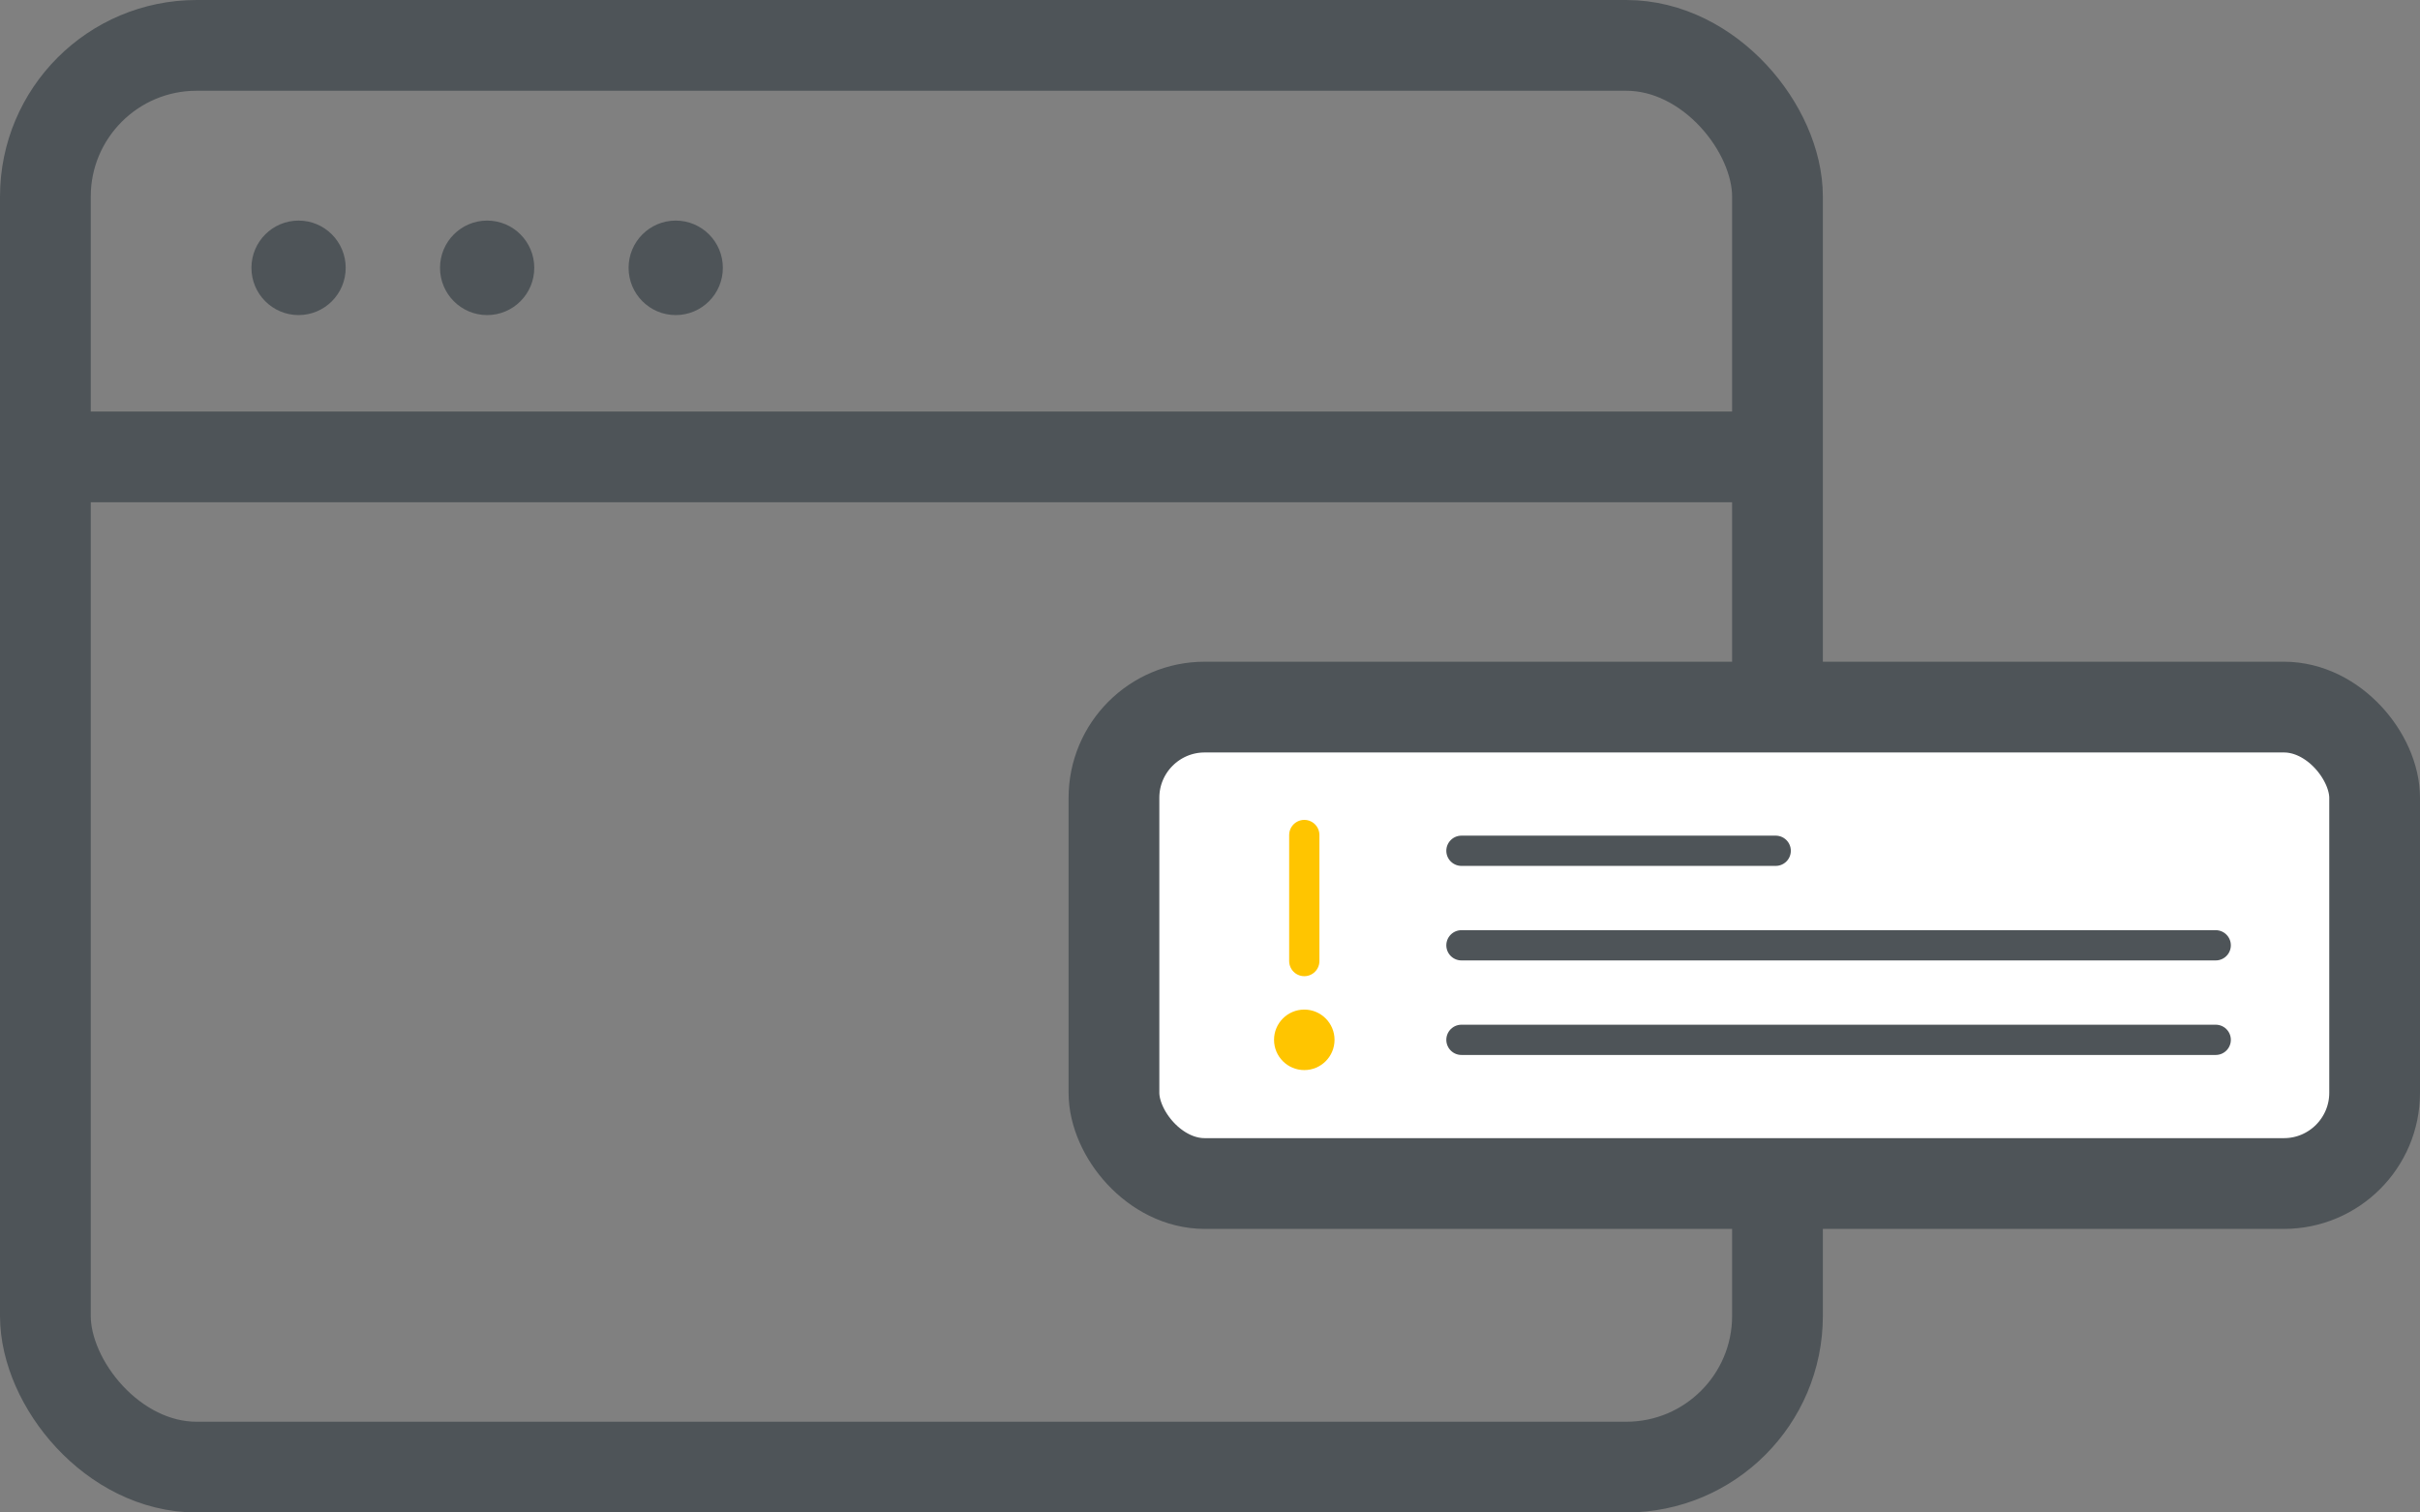 <?xml version="1.0" encoding="UTF-8"?>
<svg width="80px" height="50px" viewBox="0 0 80 50" version="1.1" xmlns="http://www.w3.org/2000/svg" xmlns:xlink="http://www.w3.org/1999/xlink">
    <rect x="0" y="0" width="80" height="50" fill="#808080" stroke="none"/>
    <!-- Generator: Sketch 50.2 (55047) - http://www.bohemiancoding.com/sketch -->
    <title>Artboard</title>
    <desc>Created with Sketch.</desc>
    <defs></defs>
    <g id="Artboard" stroke="none" stroke-width="1" fill="none" fill-rule="evenodd">
        <g id="Group-15">
            <ellipse id="Oval" fill="#4E5458" cx="9.87" cy="8.854" rx="1.558" ry="1.562"></ellipse>
            <ellipse id="Oval-Copy" fill="#4E5458" cx="16.104" cy="8.854" rx="1.558" ry="1.562"></ellipse>
            <ellipse id="Oval-Copy-2" fill="#4E5458" cx="22.338" cy="8.854" rx="1.558" ry="1.562"></ellipse>
            <rect id="Rectangle-7" stroke="#4E5458" stroke-width="3" x="1.5" y="1.5" width="57.26" height="47" rx="5"></rect>
            <path d="M2.499,15.104 L57.662,15.104" id="Line" stroke="#4E5458" stroke-width="3" stroke-linecap="square"></path>
            <rect id="Rectangle-2" stroke="#4E5458" stroke-width="3" fill="#FFFFFF" x="36.825" y="23.375" width="41.675" height="15.75" rx="3"></rect>
            <path d="M48.312,28.125 L58.701,28.125" id="Line-2" stroke="#4E5458" stroke-linecap="round"></path>
            <path d="M48.312,31.25 L73.247,31.25" id="Line-2-Copy" stroke="#4E5458" stroke-linecap="round"></path>
            <path d="M48.312,34.375 L73.247,34.375" id="Line-2-Copy-2" stroke="#4E5458" stroke-linecap="round"></path>
            <ellipse id="Oval-3" fill="#FFC500" cx="43.117" cy="34.375" rx="1" ry="1"></ellipse>
            <path d="M43.117,27.604 L43.117,31.771" id="Line-3" stroke="#FFC500" stroke-linecap="round"></path>
        </g>
    </g>
</svg>